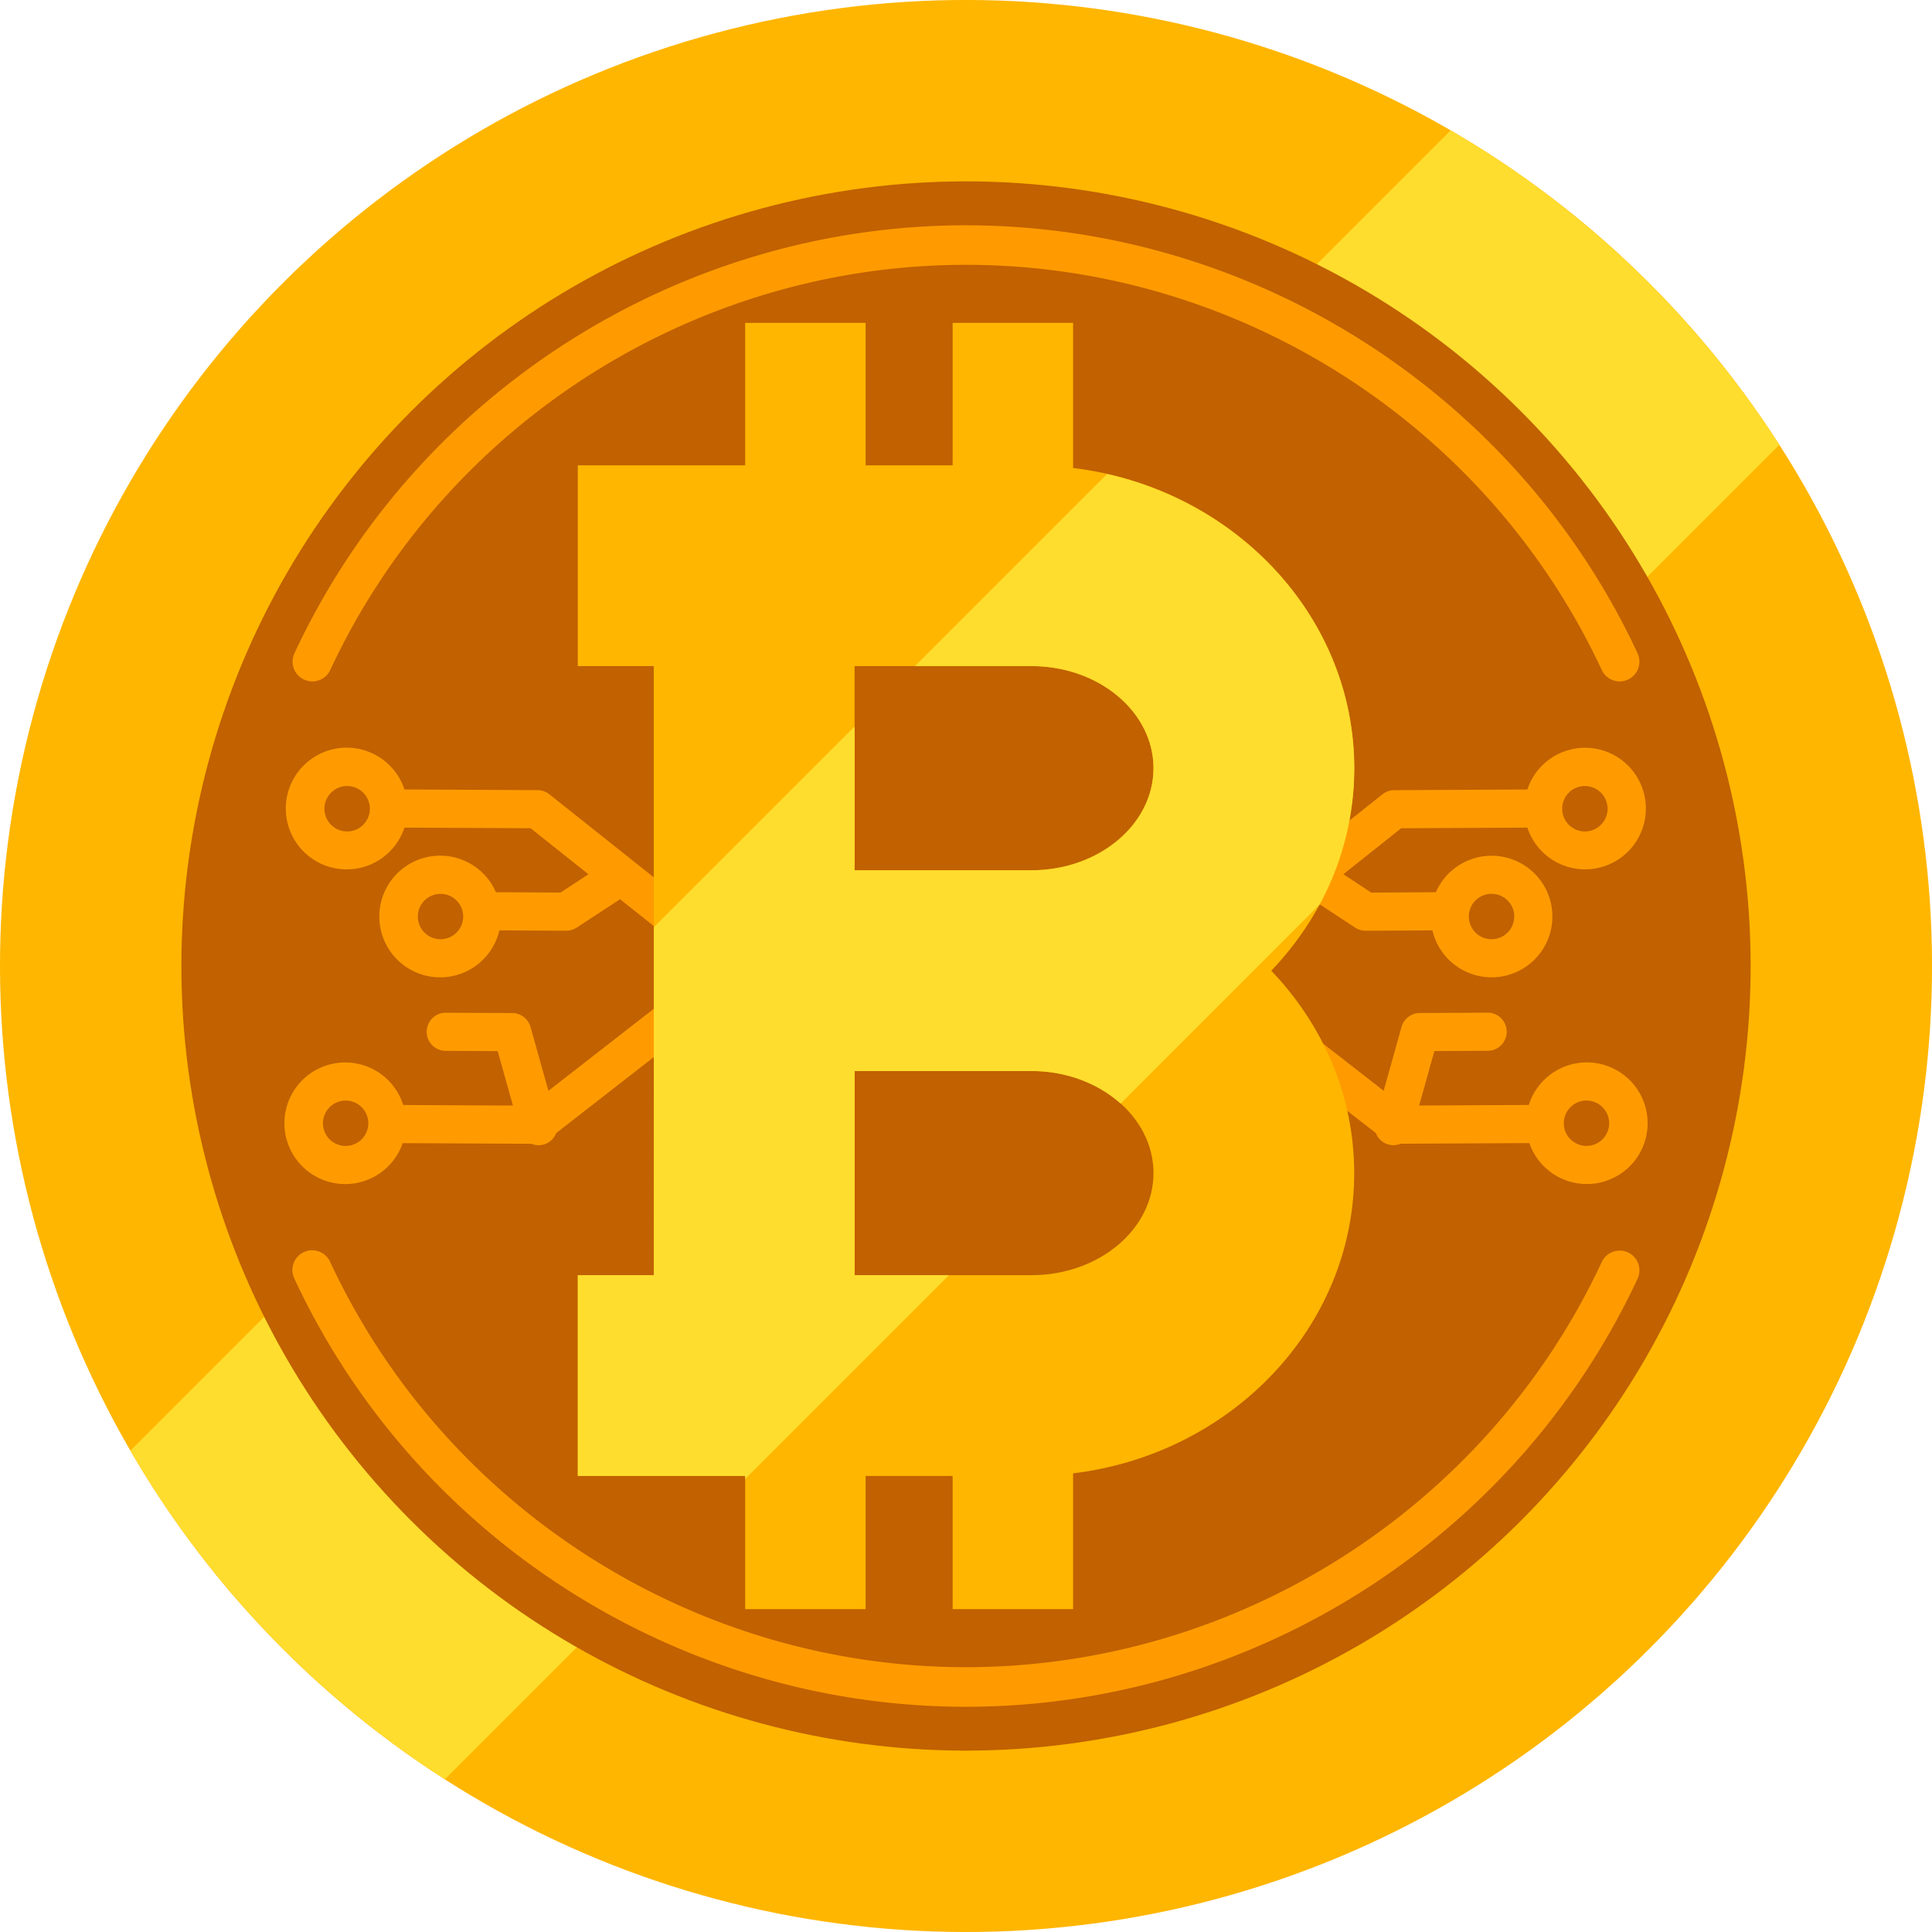 <svg id="Layer_1" data-name="Layer 1" xmlns="http://www.w3.org/2000/svg" viewBox="0 0 798.08 798.08"><defs><style>.cls-1{fill:#ffb600;}.cls-2{fill:#ffdd2e;}.cls-3{fill:#c16100;}.cls-4{fill:#ff9b00;}</style></defs><title>logo</title><circle class="cls-1" cx="970.9" cy="540" r="399.04" transform="translate(-669.32 703.73) rotate(-45)"/><path class="cls-2" d="M1171.08,194.86,625.75,740.19a400.87,400.87,0,0,0,129.9,135.74l551.18-551.18A401,401,0,0,0,1171.08,194.86Z" transform="translate(-571.85 -140.96)"/><circle class="cls-3" cx="970.9" cy="540" r="324.11" transform="translate(-669.32 703.73) rotate(-45)"/><path class="cls-4" d="M970.87,846c-118.45,0-227.34-69.4-277.39-176.8a8.16,8.16,0,1,1,14.79-6.89C755.66,764,858.74,829.65,970.87,829.65s215.22-65.7,262.65-167.38a8.16,8.16,0,0,1,14.79,6.9C1198.2,776.57,1089.3,846,970.87,846Z" transform="translate(-571.85 -140.96)"/><path class="cls-4" d="M1240.92,422.44a8.17,8.17,0,0,1-7.4-4.71C1186.14,316.05,1083,250.35,970.87,250.35s-215.21,65.7-262.6,167.38a8.16,8.16,0,0,1-14.79-6.9c50-107.4,158.94-176.8,277.39-176.8s227.39,69.4,277.44,176.8a8.17,8.17,0,0,1-7.39,11.61Z" transform="translate(-571.85 -140.96)"/><path class="cls-4" d="M858.67,544.63,798.4,591.56,791,565.19a7.88,7.88,0,0,0-7.54-5.75l-27.71-.14a7.88,7.88,0,0,0-.08,15.75l21.77.11,6.3,22.49-45.32-.23a25.12,25.12,0,1,0-.22,15.75l53.24.27a7.48,7.48,0,0,0,5,.3,7.82,7.82,0,0,0,5.18-4.72l64.58-50.29,13.36.07.08-15.75L863.55,543A7.83,7.83,0,0,0,858.67,544.63Zm-144.13,69.7A9.37,9.37,0,1,1,724,605,9.38,9.38,0,0,1,714.54,614.33Z" transform="translate(-571.85 -140.96)"/><path class="cls-4" d="M866.38,522.83l-67.59-53.76a7.86,7.86,0,0,0-4.86-1.71l-55-.28a25.14,25.14,0,1,0,0,15.75l52.1.26,23.9,19-11.51,7.57-26.71-.14a25.13,25.13,0,1,0,1.43,15.76l27.57.14a7.9,7.9,0,0,0,4.37-1.29L828,512.42l30.72,24.43a7.86,7.86,0,0,0,4.86,1.71l16.08.09.08-15.75ZM715.21,484.42a9.38,9.38,0,1,1,9.42-9.33A9.38,9.38,0,0,1,715.21,484.42Zm38.56,44.52a9.37,9.37,0,1,1,9.42-9.32A9.38,9.38,0,0,1,753.77,528.94Z" transform="translate(-571.85 -140.96)"/><path class="cls-4" d="M1078.25,543l-16.09.08.08,15.75,13.36-.07L1140.18,609a7.85,7.85,0,0,0,5.18,4.72,7.48,7.48,0,0,0,5-.3l53.24-.27a25.12,25.12,0,1,0-.22-15.75l-45.31.23,6.3-22.49,21.76-.11a7.88,7.88,0,1,0-.08-15.75l-27.7.14a7.88,7.88,0,0,0-7.55,5.75l-7.38,26.37-60.27-46.93A7.87,7.87,0,0,0,1078.25,543Zm139.58,62a9.37,9.37,0,1,1,9.42,9.32A9.38,9.38,0,0,1,1217.83,605Z" transform="translate(-571.85 -140.96)"/><path class="cls-4" d="M1062.06,522.9l.08,15.75,16.08-.09a7.91,7.91,0,0,0,4.87-1.71l30.71-24.43,17.83,11.72a7.84,7.84,0,0,0,4.36,1.29l27.57-.14a25.11,25.11,0,1,0,1.43-15.76l-26.7.14-11.52-7.57,23.9-19,52.11-.26a25.11,25.11,0,1,0,0-15.75l-55,.28a7.88,7.88,0,0,0-4.86,1.71l-67.58,53.76Zm155.1-47.81a9.38,9.38,0,1,1,9.42,9.33A9.4,9.4,0,0,1,1217.16,475.09Zm-38.56,44.53a9.38,9.38,0,1,1,9.43,9.32A9.39,9.39,0,0,1,1178.6,519.62Z" transform="translate(-571.85 -140.96)"/><path class="cls-1" d="M1131.25,458.28c0-63.52-50.71-116.09-116.12-124V274.33H965.37v58.85H929.43V274.33H879.66v58.85H810.54v82.94h31.38V667.71H810.54v82.95h69.12v55h49.77v-55h35.94v55h49.76V749.58c65.41-7.93,116.12-60.51,116.12-124,0-32.13-13-61.45-34.26-83.63C1118.27,519.74,1131.25,490.41,1131.25,458.28ZM998,416.12c27.76,0,50.34,18.92,50.34,42.16s-22.58,42.17-50.34,42.17H924.86V416.12Zm0,251.59H924.86V583.39H998c27.76,0,50.34,18.91,50.34,42.16S1025.73,667.71,998,667.71Z" transform="translate(-571.85 -140.96)"/><path class="cls-2" d="M1029.18,336.76l-79.36,79.36H998c27.76,0,50.34,18.92,50.34,42.16s-22.58,42.17-50.34,42.17H924.86V441.08L841.92,524V667.71H810.54v82.95h69.12v1.25l84.2-84.2h-39V583.39H998c14.51,0,27.57,5.2,36.76,13.45l82.14-82.14a118.05,118.05,0,0,0,14.38-56.42C1131.25,399.4,1087.65,350,1029.18,336.76Z" transform="translate(-571.85 -140.96)"/></svg>